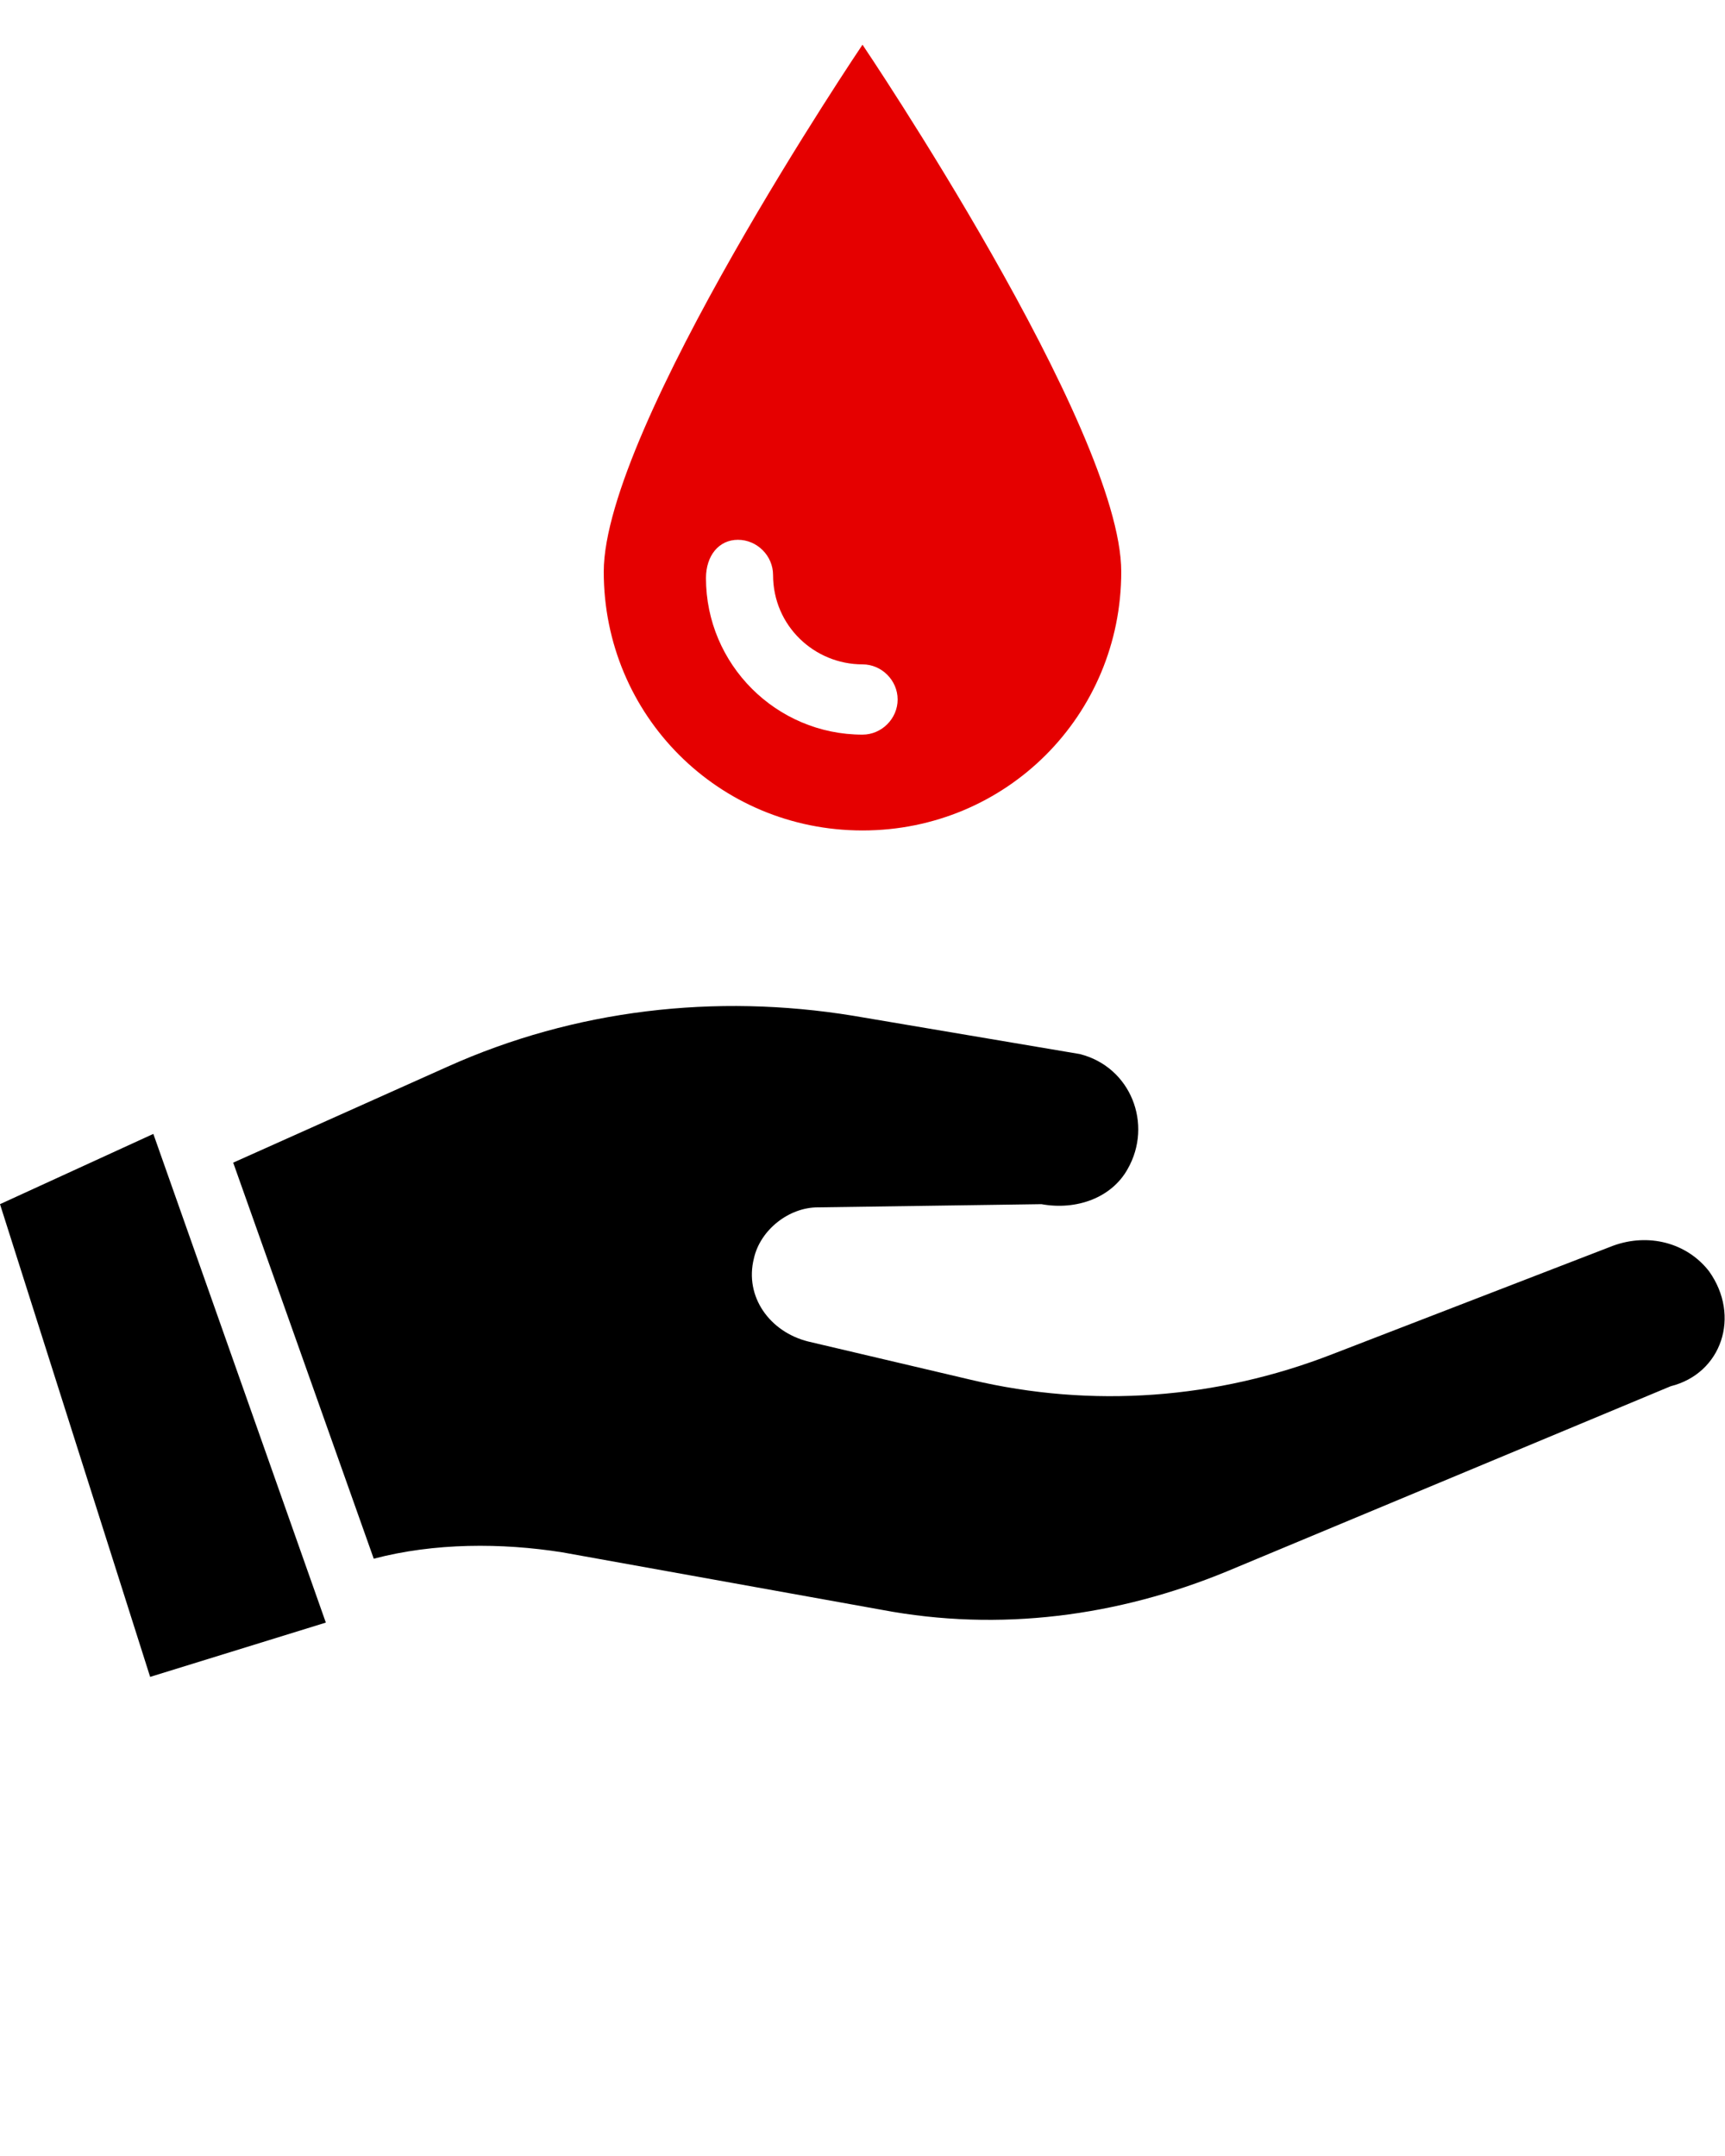 <svg xmlns="http://www.w3.org/2000/svg" xmlns:xlink="http://www.w3.org/1999/xlink" version="1.1" x="0px" y="0px"
     viewBox="0 0 54 67.5" style="enable-background:new 0 0 54 54;" xml:space="preserve"><g><path d="M27,26c4.5,0,8.1-3.6,8.1-8.1c0-4.5-8.1-16.5-8.1-16.5s-8.1,12-8.1,16.5C18.9,22.4,22.5,26,27,26z M23.1,16.9   c0.6,0,1.1,0.5,1.1,1.1c0,1.6,1.3,2.8,2.8,2.8c0.6,0,1.1,0.5,1.1,1.1s-0.5,1.1-1.1,1.1c-2.7,0-4.9-2.2-4.9-4.9   C22.1,17.4,22.5,16.9,23.1,16.9z" fill="#e50000"/><polygon
  points="0,37.7 4.7,52.5 10.2,50.8 4.8,35.5" /><path
  d="M53.5,39.8c-0.7-0.9-1.9-1.2-3-0.8l-8.8,3.4c-3.6,1.4-7.5,1.7-11.3,0.8l-5.1-1.2c-1.2-0.3-2-1.4-1.7-2.6   c0.2-0.9,1.1-1.6,2-1.6l7-0.1c1.1,0.2,2.2-0.2,2.7-1.1c0.8-1.4,0.1-3.2-1.5-3.6l-7.1-1.2c-4.3-0.7-8.7-0.2-12.7,1.6l-6.7,3   l4.4,12.4c1.9-0.5,4-0.5,5.9-0.2l10,1.8c3.7,0.7,7.4,0.2,10.8-1.2l13.9-5.8C53.9,43,54.5,41.2,53.5,39.8z" /></g>
</svg>
